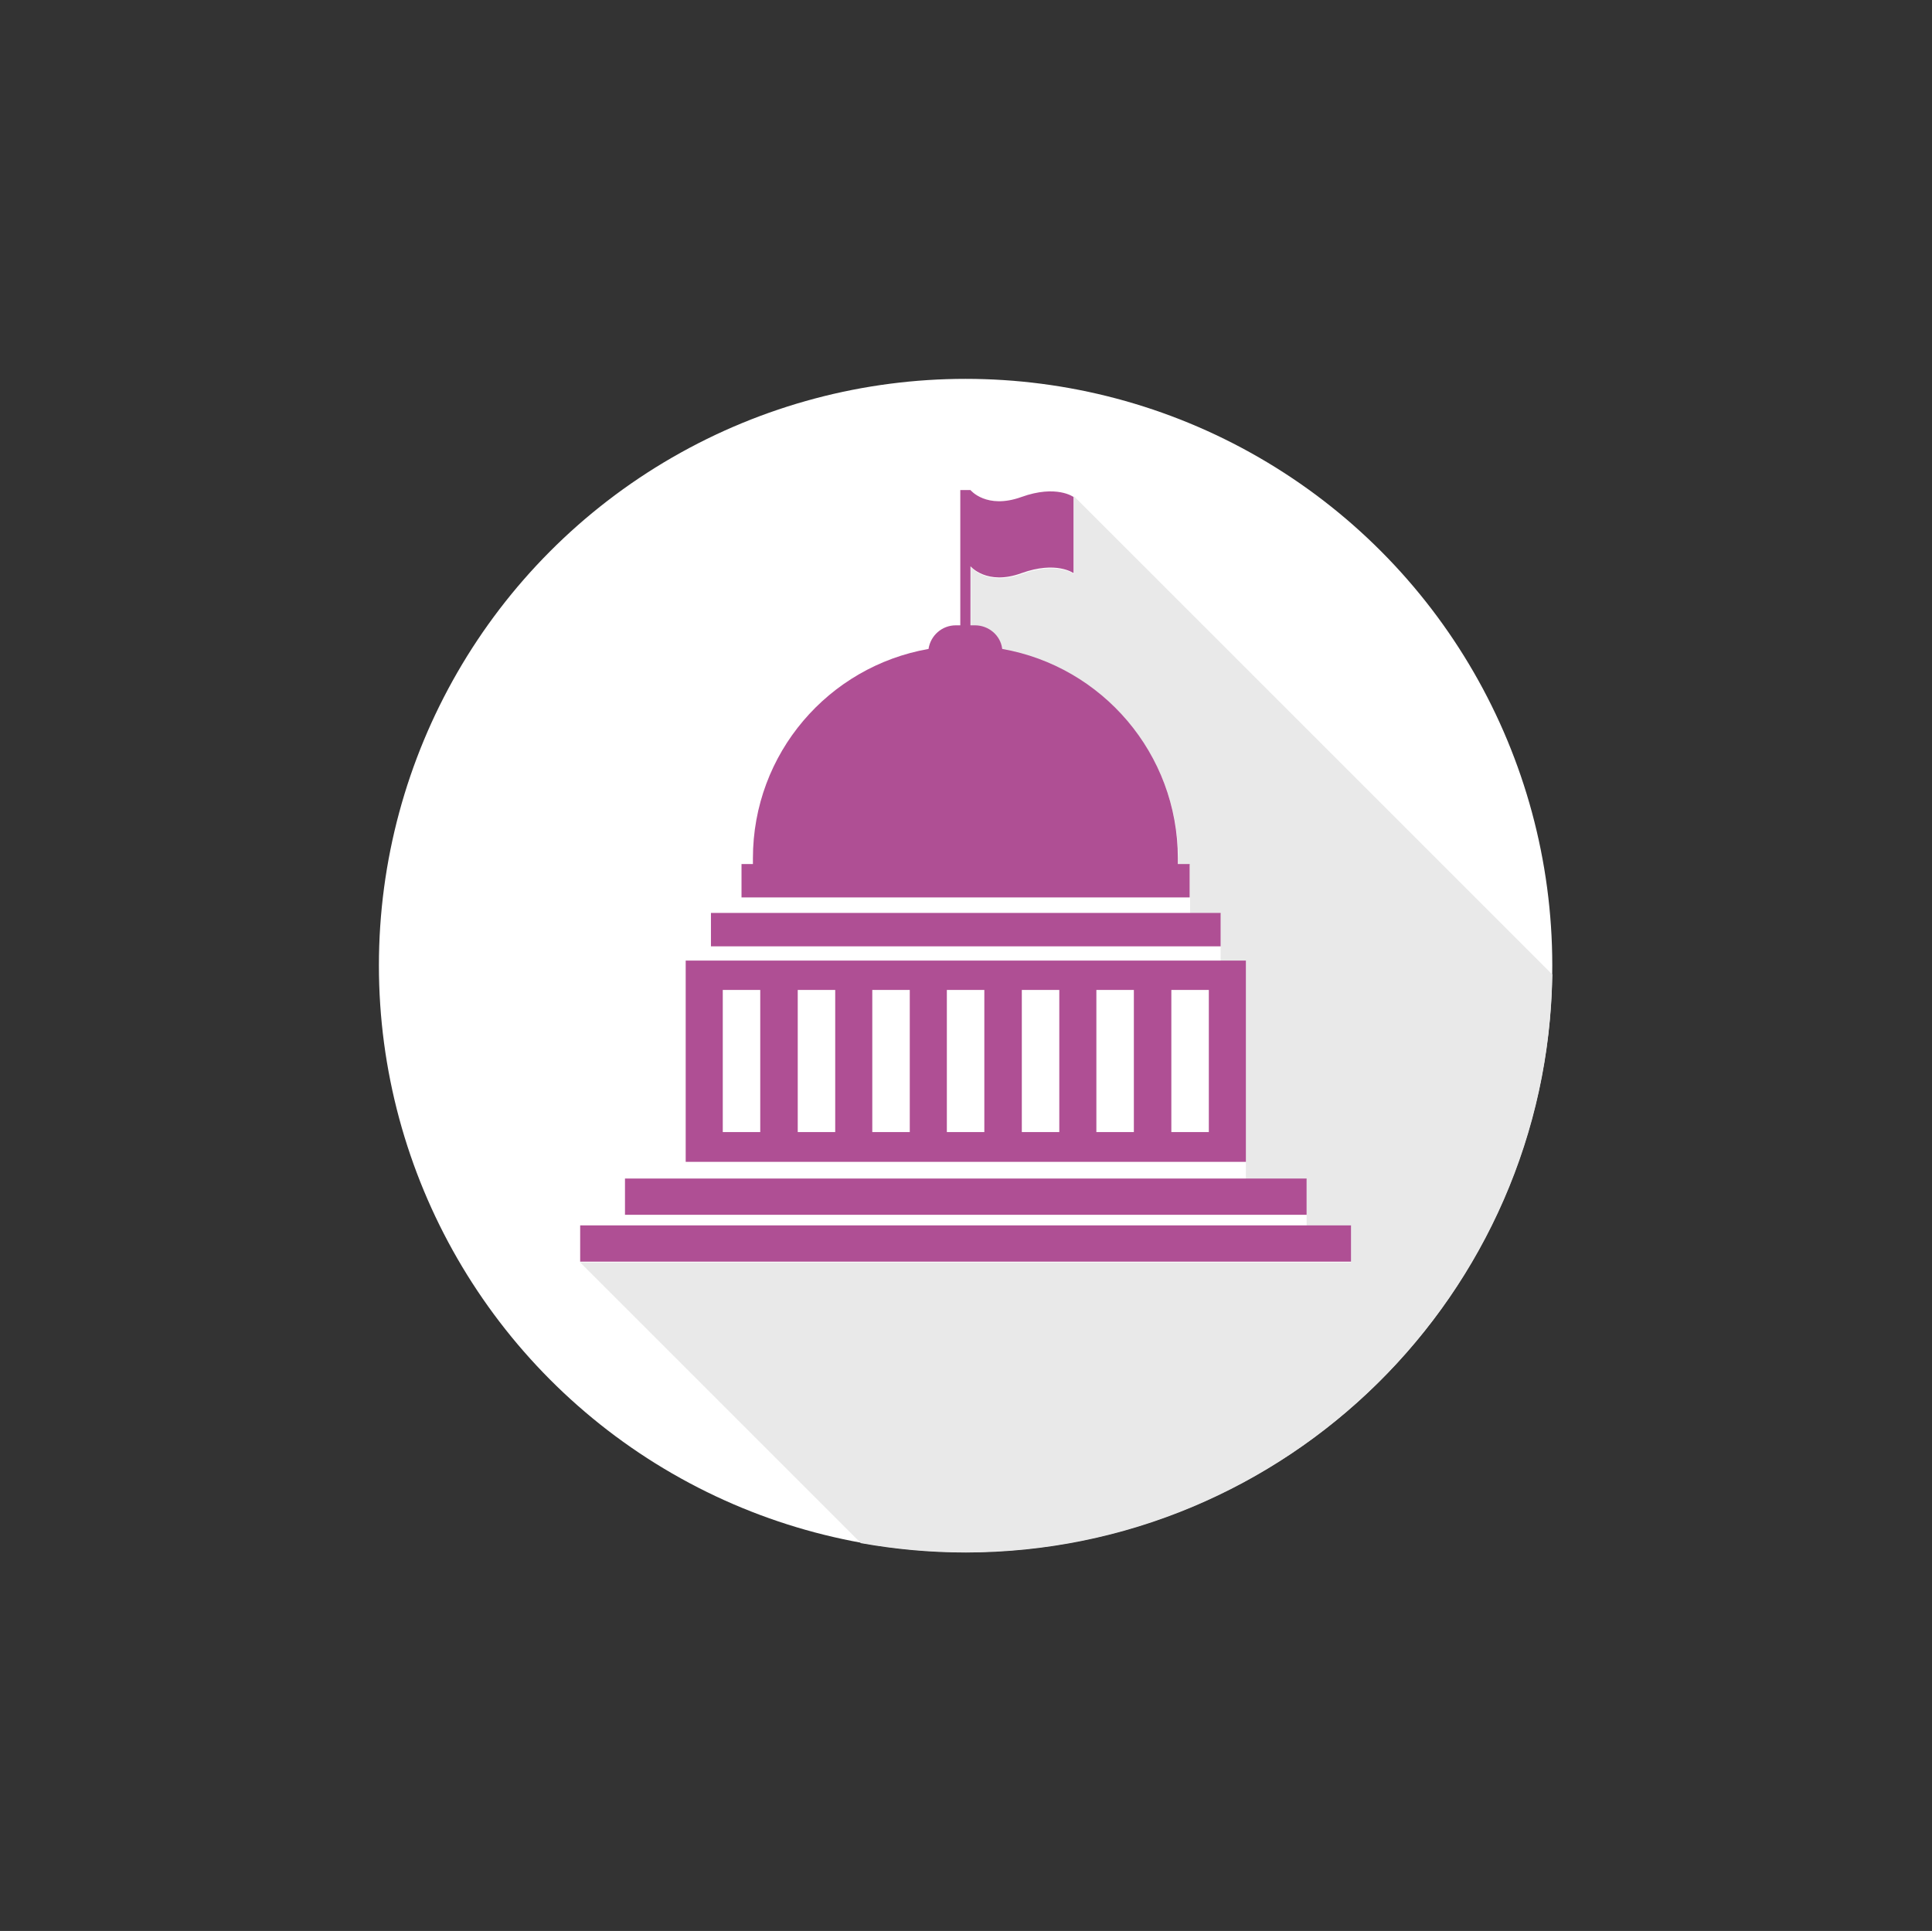 <?xml version="1.0" encoding="utf-8"?>
<!-- Generator: Adobe Illustrator 17.1.0, SVG Export Plug-In . SVG Version: 6.00 Build 0)  -->
<!DOCTYPE svg PUBLIC "-//W3C//DTD SVG 1.1//EN" "http://www.w3.org/Graphics/SVG/1.1/DTD/svg11.dtd">
<svg version="1.1" xmlns="http://www.w3.org/2000/svg" xmlns:xlink="http://www.w3.org/1999/xlink" x="0px" y="0px"
	 viewBox="0 0 474.2 474" enable-background="new 0 0 474.2 474" xml:space="preserve">
<rect x="0" y="0" width="474.2" height="474" fill="#333333" stroke="none"/>
<g id="Layer_2">
</g>
<g id="Layer_1">
	<circle fill="#FFFFFF" cx="237" cy="237" r="144"/>
	<path fill="#FFFFFF" d="M381,239.2L263.6,121.8v19.1c0,0-4.2-3.1-12.8,0c-8.6,3.1-12.5-1.7-12.5-1.7v14.6h1.1
		c3.4,0,6.2,2.5,6.7,5.8c24.5,4.3,43.1,25.6,43.1,51.4c0,0.5,0,0.9,0,1.4h2.9v12h7.5V236h6.2v53.5h14.9V301h10.9v8.9H147.3h-4.9
		l68.9,68.9c8.4,1.5,17,2.3,25.8,2.3C315.8,381,379.9,317.7,381,239.2z"/>
	<path opacity="0.1" fill="#231F20" d="M381,239.2L263.6,121.8v19.1c0,0-4.2-3.1-12.8,0c-8.6,3.1-12.5-1.7-12.5-1.7v14.6h1.1
		c3.4,0,6.2,2.5,6.7,5.8c24.5,4.3,43.1,25.6,43.1,51.4c0,0.5,0,0.9,0,1.4h2.9v12h7.5V236h6.2v53.5h14.9V301h10.9v8.9H147.3h-4.9
		l68.9,68.9c8.4,1.5,17,2.3,25.8,2.3C315.8,381,379.9,317.7,381,239.2z"/>
	<g>
		<path fill-rule="evenodd" clip-rule="evenodd" fill="#AF4F94" d="M305.8,235.8H168.3v49.4h137.5V235.8z M186.6,277.9h-9.2V243h9.2
			V277.9z M205,277.9h-9.2V243h9.2V277.9z M223.3,277.9h-9.2V243h9.2V277.9z M241.6,277.9h-9.2V243h9.2V277.9z M260,277.9h-9.2V243
			h9.2V277.9z M278.3,277.9h-9.2V243h9.2V277.9z M296.7,277.9h-9.2V243h9.2V277.9z"/>
		<rect x="153.4" y="289.3" fill-rule="evenodd" clip-rule="evenodd" fill="#AF4F94" width="167.3" height="8.9"/>
		<rect x="142.4" y="300.8" fill-rule="evenodd" clip-rule="evenodd" fill="#AF4F94" width="189.2" height="8.9"/>
		<path fill-rule="evenodd" clip-rule="evenodd" fill="#AF4F94" d="M292,212.1h-2.9c0-0.5,0-0.9,0-1.4c0-25.7-18.6-47.1-43.1-51.4
			c-0.4-3.3-3.3-5.8-6.7-5.8h-1.1V139c0,0,4,4.8,12.5,1.7c8.6-3.1,12.8,0,12.8,0V122c0,0-4.2-3.1-12.8,0c-8.6,3.1-12.5-1.7-12.5-1.7
			v0h-2.5v33.2h-1.1c-3.4,0-6.2,2.5-6.7,5.8c-24.5,4.3-43.1,25.6-43.1,51.4c0,0.5,0,0.9,0,1.4H182v8.2h110V212.1z"/>
		<rect x="174.5" y="224.1" fill-rule="evenodd" clip-rule="evenodd" fill="#AF4F94" width="125.1" height="8.2"/>
	</g>
</g>
</svg>
